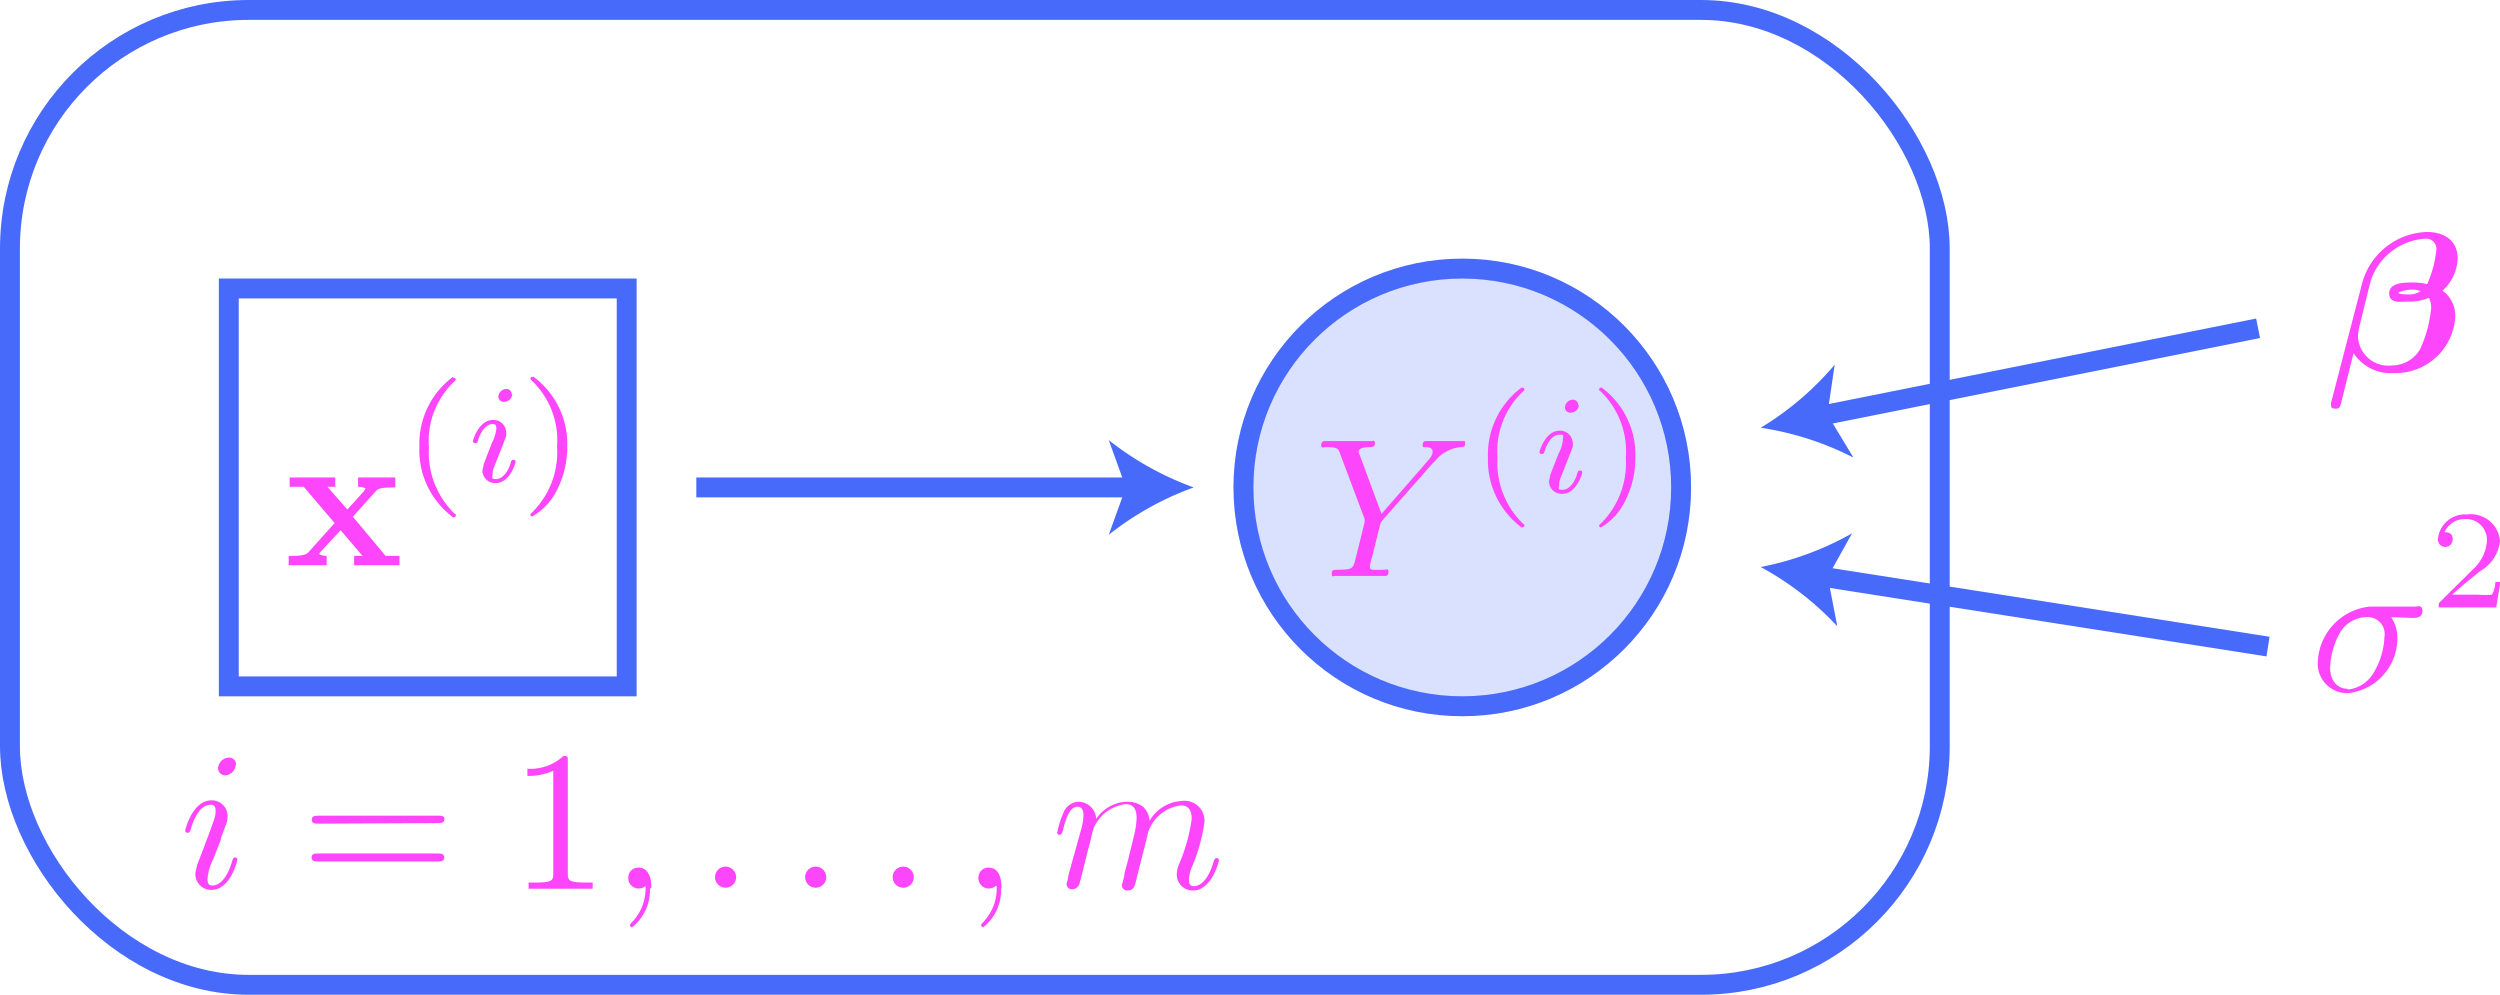 <svg id="Layer_1" data-name="Layer 1" xmlns="http://www.w3.org/2000/svg" viewBox="0 0 125.66 50"><defs><style>.cls-1,.cls-4{fill:#486afb;}.cls-1,.cls-3{stroke:#486afb;stroke-miterlimit:10;}.cls-1{opacity:0.2;}.cls-2{fill:#fd46fc;}.cls-3{fill:none;}</style></defs><circle class="cls-1" cx="73.5" cy="24.5" r="11"/><path class="cls-2" d="M72,23.3l.14-.14a1.89,1.89,0,0,1,1.3-.69c.11,0,.2,0,.2-.18s-.05-.12-.13-.12l-.81,0-1,0c-.06,0-.19,0-.19.19s.1.11.14.11.36,0,.36.23-.23.43-.26.48l-2.31,2.65-1.09-2.95a.53.53,0,0,1-.06-.17c0-.24.49-.24.58-.24s.24,0,.24-.19-.12-.11-.15-.11l-1.25,0-1.11,0c-.06,0-.19,0-.19.2s.1.1.23.1c.59,0,.64.09.72.34l1.23,3.27a1,1,0,0,1,0,.17s-.4,1.63-.45,1.81c-.13.54-.14.57-.93.58-.19,0-.27,0-.27.2s.12.11.14.11l1.25,0,1.27,0c.07,0,.19,0,.19-.2s-.09-.11-.28-.11a3.64,3.64,0,0,1-.38,0c-.21,0-.27,0-.27-.16s.09-.41.14-.62l.35-1.4a.56.56,0,0,1,.14-.31L72,23.3"/><path class="cls-2" d="M76.48,19.48A4.2,4.2,0,0,0,74.79,23a4.21,4.21,0,0,0,1.69,3.51s.14,0,.14-.08,0-.06-.07-.11A4.27,4.27,0,0,1,75.27,23a4.14,4.14,0,0,1,1.3-3.34s.05,0,.05-.09-.09-.08-.14-.08"/><path class="cls-2" d="M77.93,23.93a.82.82,0,0,0-.07.29.63.63,0,0,0,.67.6c.7,0,1-1,1-1.07a.1.1,0,0,0-.11-.1c-.1,0-.11.05-.13.12-.16.57-.47.85-.75.85s-.17-.09-.17-.24a1,1,0,0,1,.11-.45c.07-.19.15-.38.22-.56s.32-.81.35-.9a.85.85,0,0,0,0-.22.63.63,0,0,0-.67-.6c-.69,0-1,1-1,1.08s.1.09.12.09.11,0,.13-.11c.18-.61.49-.86.75-.86s.18,0,.18.24a1.83,1.83,0,0,1-.22.71l-.44,1.13m1.43-3.57a.27.27,0,0,0-.28-.27.41.41,0,0,0-.39.39.26.26,0,0,0,.28.26A.41.41,0,0,0,79.36,20.36Z"/><path class="cls-2" d="M80.52,19.48s-.14,0-.14.08,0,.06.07.11A4.18,4.18,0,0,1,81.72,23a4.27,4.27,0,0,1-1.21,3.27c-.12.11-.13.12-.13.16a.08.08,0,0,0,.09.08,3.1,3.1,0,0,0,1.22-1.34A4.67,4.67,0,0,0,82.2,23a4.2,4.2,0,0,0-1.68-3.51"/><path class="cls-2" d="M118,34.62c-.48,0-.88-.36-.88-1.08a3.9,3.9,0,0,1,.47-1.69,1.57,1.57,0,0,1,1.35-.83.85.85,0,0,1,.91,1,3.73,3.73,0,0,1-.54,1.79,1.69,1.69,0,0,1-1.31.85m3.27-3.6c.13,0,.49,0,.49-.34s-.21-.23-.39-.23h-2.27a2.92,2.92,0,0,0-2.6,2.82A1.48,1.48,0,0,0,118,34.84a2.77,2.77,0,0,0,2.5-2.74,1.85,1.85,0,0,0-.31-1.08Z"/><path class="cls-2" d="M125.66,29.25h-.23c0,.15-.09.57-.19.64a3.72,3.72,0,0,1-.69,0h-1.3c.74-.65,1-.85,1.41-1.18a2,2,0,0,0,1-1.52A1.47,1.47,0,0,0,124,25.86a1.36,1.36,0,0,0-1.46,1.26.37.37,0,1,0,.74,0c0-.13,0-.37-.41-.37a1.11,1.11,0,0,1,1-.66A1.05,1.05,0,0,1,125,27.23a2.11,2.11,0,0,1-.66,1.35l-1.69,1.67c-.07.07-.07.08-.07.28h2.89l.21-1.28"/><circle class="cls-3" cx="73.5" cy="24.5" r="11"/><line class="cls-3" x1="35" y1="24.5" x2="56.98" y2="24.5"/><path class="cls-4" d="M60,24.5a15.2,15.2,0,0,0-4.27,2.38l.86-2.38-.86-2.38A15.2,15.2,0,0,0,60,24.5Z"/><rect class="cls-3" x="0.5" y="0.5" width="97" height="49" rx="12"/><path class="cls-2" d="M11.09,42.15c.12-.29.12-.31.22-.58a1.33,1.33,0,0,0,.13-.53.79.79,0,0,0-.82-.81c-.93,0-1.31,1.44-1.31,1.53s.1.1.12.1.11,0,.16-.18c.27-.93.66-1.23,1-1.23.08,0,.25,0,.25.31a1.5,1.5,0,0,1-.11.52c-.08.26-.52,1.41-.68,1.84a2.85,2.85,0,0,0-.23.79.79.79,0,0,0,.81.82c.94,0,1.3-1.44,1.3-1.53s-.08-.1-.12-.1-.09,0-.14.18c-.18.62-.51,1.23-1,1.23-.17,0-.24-.1-.24-.33a2.68,2.68,0,0,1,.29-1l.39-1m.76-3.74a.35.35,0,0,0-.37-.36.57.57,0,0,0-.54.53.36.36,0,0,0,.38.36A.57.57,0,0,0,11.85,38.41Z"/><path class="cls-2" d="M22,43.3c.14,0,.33,0,.33-.2s-.19-.2-.34-.2H16c-.15,0-.34,0-.34.2s.19.2.33.2H22m0-1.93c.15,0,.34,0,.34-.2S22.1,41,22,41H16c-.14,0-.33,0-.33.2s.19.2.34.2Z"/><path class="cls-2" d="M28.54,38.26c0-.24,0-.26-.22-.26a2.45,2.45,0,0,1-1.81.64V39a3,3,0,0,0,1.3-.26v5.14c0,.36,0,.48-.93.48h-.31v.31c.34,0,1.21,0,1.61,0s1.26,0,1.61,0v-.31h-.32c-.9,0-.93-.11-.93-.48V38.26"/><path class="cls-2" d="M32.74,44.61c0-.66-.25-1-.64-1a.5.5,0,0,0-.52.52.52.52,0,0,0,.52.53.53.53,0,0,0,.35-.13l0,0s0,0,0,.15a2.45,2.45,0,0,1-.67,1.66c-.11.11-.11.13-.11.16a.1.1,0,0,0,.1.11,2.38,2.38,0,0,0,.9-1.93"/><path class="cls-2" d="M37,44.09a.53.53,0,1,0-.53.53.53.53,0,0,0,.53-.53"/><path class="cls-2" d="M41.53,44.09a.53.53,0,1,0-.53.53.53.53,0,0,0,.53-.53"/><path class="cls-2" d="M45.93,44.09a.53.53,0,1,0-.53.53.53.53,0,0,0,.53-.53"/><path class="cls-2" d="M50.34,44.61c0-.66-.25-1-.64-1a.5.5,0,0,0-.52.52.52.52,0,0,0,.52.53.53.53,0,0,0,.35-.13l.05,0s0,0,0,.15a2.45,2.45,0,0,1-.67,1.66c-.11.11-.11.13-.11.16a.1.1,0,0,0,.1.11,2.38,2.38,0,0,0,.9-1.93"/><path class="cls-2" d="M53.7,44c0,.15-.09.38-.09.43a.27.27,0,0,0,.29.27.4.4,0,0,0,.36-.28s.13-.49.19-.74l.22-.89c.06-.22.12-.44.17-.66s.12-.46.13-.5a2,2,0,0,1,1.62-1.21c.45,0,.54.36.54.69A4,4,0,0,1,57,42l-.28,1.15-.2.75c0,.2-.13.54-.13.59a.27.27,0,0,0,.29.27c.31,0,.37-.25.44-.57.14-.55.51-2,.6-2.39a2,2,0,0,1,1.64-1.32c.43,0,.54.33.54.69a8.82,8.82,0,0,1-.62,2.23,1.32,1.32,0,0,0-.13.54.8.8,0,0,0,.82.82c.93,0,1.3-1.45,1.3-1.53s-.09-.1-.12-.1-.1,0-.15.18c-.15.53-.47,1.23-1,1.23-.17,0-.24-.1-.24-.33a1.86,1.86,0,0,1,.18-.7,8.79,8.79,0,0,0,.6-2.19,1,1,0,0,0-1.14-1.06,2,2,0,0,0-1.62,1,1,1,0,0,0-.32-.7,1.24,1.24,0,0,0-.81-.26,1.91,1.91,0,0,0-1.55.86.9.9,0,0,0-.92-.86.85.85,0,0,0-.73.56,4.36,4.36,0,0,0-.31,1c0,.1.1.1.12.1s.11,0,.17-.23c.17-.71.37-1.18.73-1.18.15,0,.3.08.3.45a3.22,3.22,0,0,1-.16.84L53.7,44"/><line class="cls-3" x1="114" y1="32.5" x2="91.48" y2="28.97"/><path class="cls-4" d="M88.5,28.5a15.22,15.22,0,0,0,4.59-1.69L91.87,29l.48,2.48A15.07,15.07,0,0,0,88.5,28.5Z"/><line class="cls-3" x1="113.5" y1="16.5" x2="91.46" y2="20.91"/><path class="cls-4" d="M88.5,21.5a15.06,15.06,0,0,0,3.72-3.17l-.37,2.5L93.16,23A15.14,15.14,0,0,0,88.5,21.5Z"/><rect class="cls-3" x="11.5" y="14.5" width="20" height="20"/><path class="cls-2" d="M17.71,26l1.16-1.29c.13-.14.19-.21,1-.21V24L19,24l-1,0v.47a.81.81,0,0,1,.38.08.66.66,0,0,0-.08.13l-.84.93-1-1.14h.39V24l-1.2,0-1.09,0v.47h.71l1.55,1.82-1.31,1.46c-.16.19-.52.19-1,.19v.47l.91,0,1,0v-.47c-.18,0-.37-.05-.37-.11s0,0,.07-.1l1-1.08,1.1,1.29H17.8v.47l1.19,0,1.09,0v-.47h-.7l-1.67-2"/><path class="cls-2" d="M22.77,18.94a4.2,4.2,0,0,0-1.69,3.51A4.21,4.21,0,0,0,22.77,26c.05,0,.14,0,.14-.08s0-.06-.07-.11a4.27,4.27,0,0,1-1.28-3.32,4.12,4.12,0,0,1,1.3-3.34s.05-.05.05-.09-.09-.08-.14-.08"/><path class="cls-2" d="M24.32,23.39a.82.82,0,0,0-.07.29.63.63,0,0,0,.67.6c.7,0,1-1,1-1.08s-.09-.09-.11-.09-.11,0-.13.12c-.16.57-.47.85-.75.85s-.17-.09-.17-.24a1,1,0,0,1,.11-.45c.07-.19.15-.38.22-.56s.32-.81.35-.9a.85.85,0,0,0,0-.22.63.63,0,0,0-.67-.6c-.69,0-1,1-1,1.07s.1.1.12.1.11,0,.13-.12c.18-.6.49-.85.75-.85.11,0,.18.05.18.24a2,2,0,0,1-.22.7l-.44,1.14m1.43-3.57a.26.26,0,0,0-.28-.27.41.41,0,0,0-.39.38.27.27,0,0,0,.28.27A.42.42,0,0,0,25.75,19.82Z"/><path class="cls-2" d="M26.8,18.94c-.05,0-.13,0-.13.08s0,.06.06.11A4.15,4.15,0,0,1,28,22.45a4.24,4.24,0,0,1-1.21,3.26c-.12.12-.13.13-.13.17a.08.08,0,0,0,.09.08A3.1,3.1,0,0,0,28,24.62a4.7,4.7,0,0,0,.51-2.17,4.19,4.19,0,0,0-1.69-3.51"/><path class="cls-2" d="M122,14.28a3.12,3.12,0,0,0-.79-.08c-.32,0-1.12,0-1.12.54s.59.42.94.42a2.68,2.68,0,0,0,1.06-.19,1.12,1.12,0,0,1,.11.51,6.24,6.24,0,0,1-.56,2.08,1.65,1.65,0,0,1-1.42.81,1.53,1.53,0,0,1-1.7-1.45,2.59,2.59,0,0,1,.07-.5c.15-.59.46-1.89.58-2.33A3.08,3.08,0,0,1,121.88,12a.51.51,0,0,1,.58.56,5.53,5.53,0,0,1-.46,1.72m-.33.35a1,1,0,0,1-.63.17s-.48,0-.48-.08.49-.16.62-.16A1.21,1.21,0,0,1,121.67,14.63Zm-4.5,5.61a1.24,1.24,0,0,0,0,.16c0,.14.15.14.24.14s.19,0,.25-.23.63-2.54.64-2.56a2.21,2.21,0,0,0,2,1,3,3,0,0,0,3.11-2.82,1.54,1.54,0,0,0-.64-1.32,2.27,2.27,0,0,0,.76-1.63c0-.84-.61-1.32-1.55-1.32a3.49,3.49,0,0,0-3.24,2.54Z"/></svg>